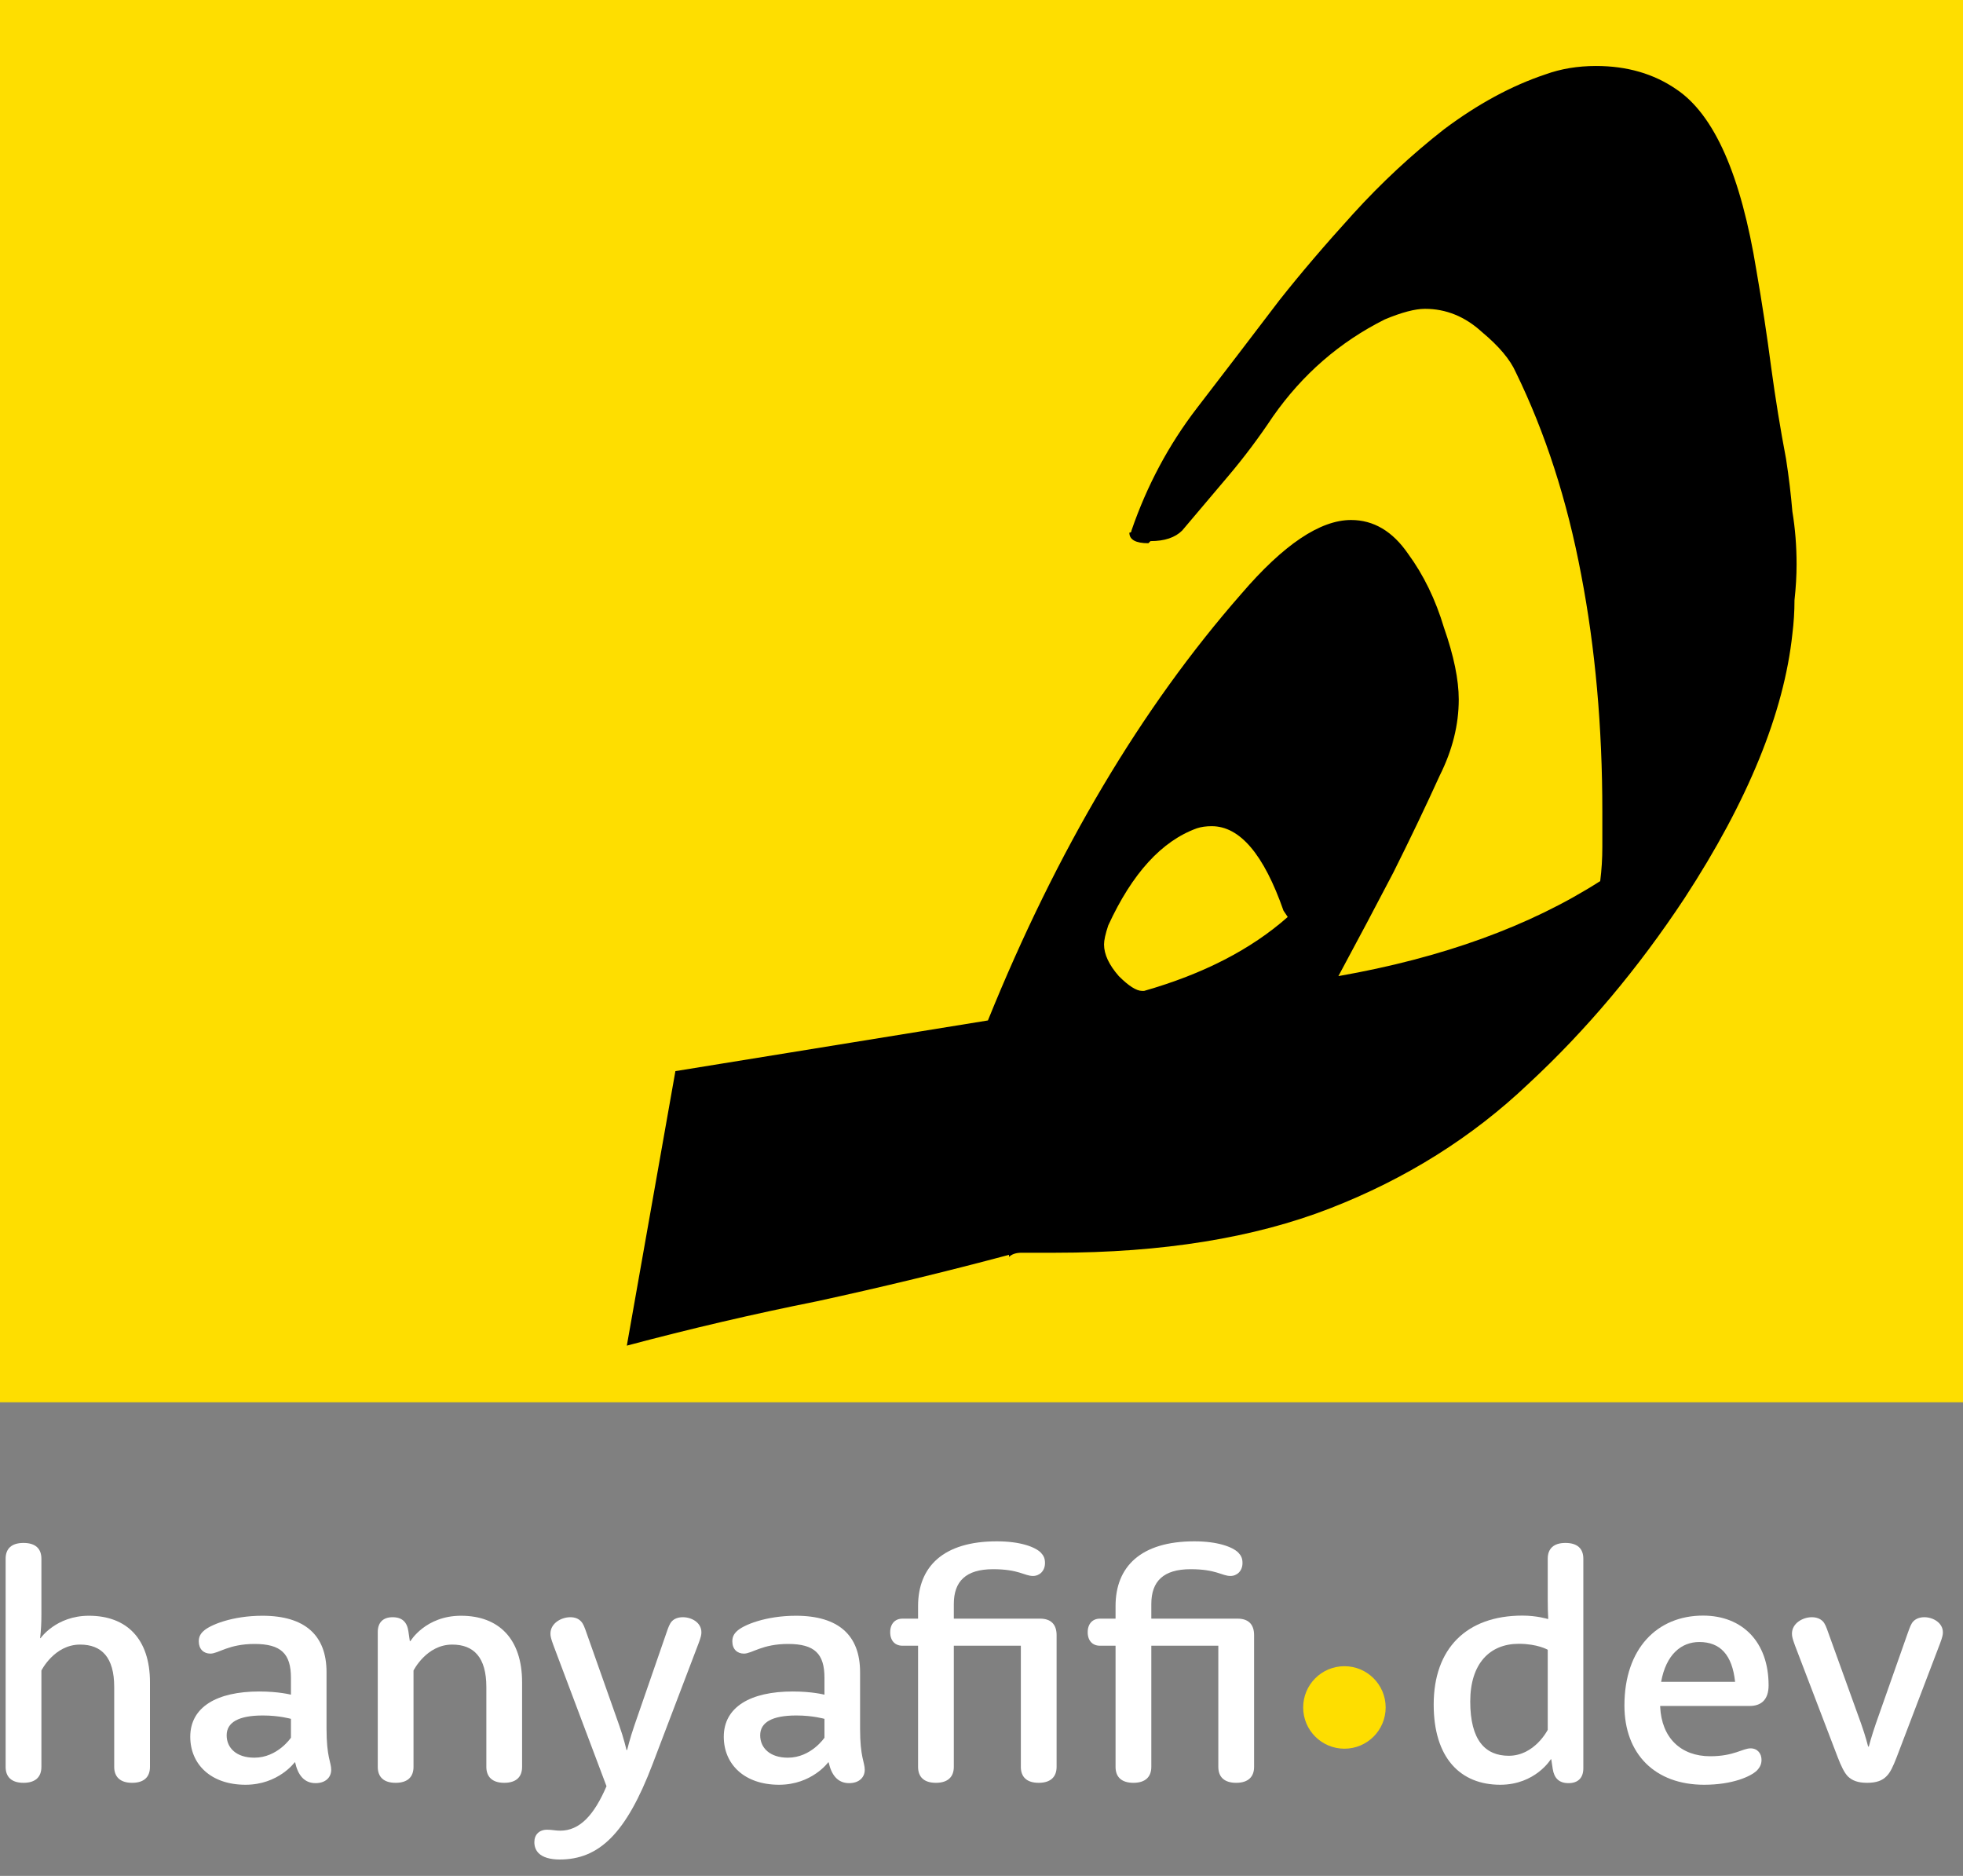 <svg width="90" height="86" viewBox="0 0 90 86" fill="none" xmlns="http://www.w3.org/2000/svg">
<rect x="0" y="0" width="90" height="86" fill="#808080" stroke="none"/>
<rect width="90" height="64.286" fill="#FEDE00"/>
<path d="M61.944 23.839C60.524 23.839 58.846 24.968 56.91 27.227C52.328 32.455 48.456 38.973 45.294 46.782L30.966 49.105L28.739 61.69C31.644 60.916 34.548 60.238 37.452 59.657C40.421 59.012 43.357 58.302 46.261 57.527V57.624C46.391 57.495 46.584 57.431 46.842 57.431C47.1 57.431 47.262 57.431 47.326 57.431H48.391C53.296 57.431 57.491 56.753 60.976 55.398C64.461 54.042 67.495 52.139 70.076 49.686C72.722 47.234 75.11 44.394 77.24 41.167C80.144 36.714 81.79 32.68 82.177 29.066C82.241 28.55 82.274 28.034 82.274 27.517C82.338 26.936 82.37 26.388 82.37 25.872C82.37 25.033 82.306 24.226 82.177 23.451C82.112 22.677 82.016 21.87 81.886 21.031C81.628 19.676 81.402 18.288 81.209 16.869C81.015 15.384 80.789 13.9 80.531 12.415C79.821 8.027 78.595 5.252 76.852 4.09C75.82 3.38 74.594 3.025 73.174 3.025C72.335 3.025 71.56 3.154 70.85 3.412C69.302 3.929 67.753 4.768 66.204 5.929C64.719 7.091 63.332 8.382 62.041 9.802C60.75 11.222 59.621 12.544 58.653 13.771C57.427 15.384 56.168 17.03 54.877 18.708C53.587 20.386 52.586 22.258 51.876 24.323C51.876 24.387 51.844 24.419 51.779 24.419C51.779 24.742 52.07 24.904 52.651 24.904L52.748 24.807C53.393 24.807 53.877 24.645 54.2 24.323C54.91 23.484 55.62 22.645 56.329 21.806C57.039 20.967 57.717 20.063 58.362 19.095C59.718 17.159 61.428 15.675 63.493 14.642C64.268 14.319 64.881 14.158 65.332 14.158C66.3 14.158 67.172 14.513 67.946 15.223C68.721 15.868 69.237 16.481 69.495 17.062C70.85 19.837 71.851 22.935 72.496 26.356C73.141 29.712 73.464 33.326 73.464 37.198C73.464 37.714 73.464 38.263 73.464 38.844C73.464 39.36 73.432 39.876 73.367 40.393C70.141 42.458 66.139 43.91 61.363 44.749C62.267 43.071 63.106 41.49 63.88 40.005C64.655 38.456 65.365 36.972 66.01 35.552C66.591 34.391 66.881 33.229 66.881 32.067C66.881 31.164 66.656 30.067 66.204 28.776C65.817 27.485 65.268 26.356 64.558 25.388C63.848 24.355 62.977 23.839 61.944 23.839ZM50.618 43.297C50.618 43.103 50.682 42.813 50.811 42.425C51.909 40.038 53.264 38.553 54.877 37.972C55.071 37.908 55.297 37.876 55.555 37.876C56.846 37.876 57.943 39.166 58.846 41.748L59.04 42.038C57.362 43.523 55.168 44.652 52.457 45.427H52.36C52.102 45.427 51.747 45.201 51.295 44.749C50.844 44.233 50.618 43.749 50.618 43.297Z" fill="black"/>
<path d="M0.258 81.001C0.258 81.459 0.524 81.732 1.078 81.732C1.632 81.732 1.898 81.459 1.898 81.001V76.585C1.898 76.585 2.489 75.395 3.671 75.395C4.66 75.395 5.236 75.979 5.236 77.338V81.001C5.236 81.459 5.51 81.732 6.056 81.732C6.61 81.732 6.876 81.459 6.876 81.001V77.124C6.876 75.137 5.813 74.073 4.077 74.073C2.57 74.073 1.861 75.1 1.861 75.1H1.839C1.883 74.716 1.898 74.398 1.898 74.036V71.459C1.898 71.001 1.632 70.735 1.078 70.735C0.524 70.735 0.258 71.001 0.258 71.459V81.001Z" fill="white"/>
<path d="M13.339 79.664C13.339 79.664 12.726 80.58 11.662 80.58C10.835 80.58 10.392 80.13 10.392 79.554C10.392 78.963 10.931 78.645 12.054 78.645C12.807 78.645 13.339 78.8 13.339 78.8V79.664ZM13.339 77.692C13.339 77.692 12.785 77.545 11.884 77.545C9.949 77.545 8.723 78.254 8.723 79.62C8.723 80.876 9.661 81.821 11.256 81.821C12.763 81.821 13.509 80.794 13.509 80.794H13.531C13.656 81.363 13.937 81.747 14.469 81.747C14.919 81.747 15.185 81.489 15.185 81.134C15.185 80.787 14.971 80.565 14.971 79.251V76.658C14.971 74.982 13.996 74.073 12.031 74.073C10.658 74.073 9.609 74.494 9.313 74.79C9.173 74.923 9.114 75.063 9.114 75.248C9.114 75.602 9.336 75.809 9.646 75.809C10.015 75.809 10.48 75.366 11.669 75.366C12.888 75.366 13.339 75.816 13.339 76.917V77.692Z" fill="white"/>
<path d="M17.32 81.001C17.32 81.459 17.585 81.732 18.139 81.732C18.693 81.732 18.959 81.459 18.959 81.001V76.585C18.959 76.585 19.55 75.395 20.732 75.395C21.721 75.395 22.298 75.979 22.298 77.338V81.001C22.298 81.459 22.571 81.732 23.117 81.732C23.671 81.732 23.937 81.459 23.937 81.001V77.124C23.937 75.137 22.874 74.073 21.138 74.073C19.506 74.073 18.819 75.233 18.819 75.233H18.789L18.723 74.782C18.664 74.369 18.442 74.14 17.999 74.14C17.563 74.14 17.32 74.384 17.32 74.819V81.001Z" fill="white"/>
<path d="M27.807 81.888C27.239 83.21 26.581 83.926 25.688 83.926C25.459 83.926 25.318 83.882 25.082 83.882C24.72 83.882 24.499 84.111 24.499 84.45C24.499 84.657 24.565 84.827 24.698 84.96C24.883 85.145 25.222 85.248 25.658 85.248C27.468 85.248 28.709 84.059 29.92 80.876L32.032 75.329C32.136 75.048 32.158 74.945 32.158 74.834C32.158 74.376 31.7 74.14 31.308 74.14C31.094 74.14 30.917 74.206 30.806 74.325C30.703 74.435 30.643 74.598 30.555 74.856L29.093 79.081C28.878 79.701 28.753 80.226 28.753 80.226H28.723C28.723 80.226 28.605 79.701 28.384 79.081L26.906 74.901C26.796 74.583 26.744 74.443 26.64 74.332C26.53 74.214 26.375 74.14 26.146 74.14C25.739 74.14 25.237 74.413 25.237 74.893C25.237 75.019 25.259 75.115 25.378 75.44L27.807 81.888Z" fill="white"/>
<path d="M37.8 79.664C37.8 79.664 37.187 80.58 36.124 80.58C35.297 80.58 34.853 80.13 34.853 79.554C34.853 78.963 35.393 78.645 36.515 78.645C37.269 78.645 37.8 78.8 37.8 78.8V79.664ZM37.8 77.692C37.8 77.692 37.246 77.545 36.345 77.545C34.41 77.545 33.184 78.254 33.184 79.62C33.184 80.876 34.122 81.821 35.718 81.821C37.224 81.821 37.97 80.794 37.97 80.794H37.992C38.118 81.363 38.399 81.747 38.93 81.747C39.381 81.747 39.647 81.489 39.647 81.134C39.647 80.787 39.433 80.565 39.433 79.251V76.658C39.433 74.982 38.458 74.073 36.493 74.073C35.119 74.073 34.071 74.494 33.775 74.79C33.635 74.923 33.576 75.063 33.576 75.248C33.576 75.602 33.797 75.809 34.108 75.809C34.477 75.809 34.942 75.366 36.131 75.366C37.35 75.366 37.8 75.816 37.8 76.917V77.692Z" fill="white"/>
<path d="M42.092 75.447V81.001C42.092 81.459 42.357 81.732 42.911 81.732C43.458 81.732 43.731 81.459 43.731 81.001V75.447H46.804V81.001C46.804 81.459 47.069 81.732 47.623 81.732C48.17 81.732 48.443 81.459 48.443 81.001V74.96C48.443 74.465 48.177 74.206 47.69 74.206H43.731V73.534C43.731 72.493 44.285 71.939 45.533 71.939C46.708 71.939 46.974 72.249 47.358 72.249C47.66 72.249 47.911 72.02 47.911 71.658C47.911 71.444 47.852 71.319 47.719 71.178C47.461 70.92 46.781 70.661 45.703 70.661C43.251 70.661 42.092 71.821 42.092 73.63V74.206H41.375C41.043 74.206 40.814 74.435 40.814 74.827C40.814 75.225 41.043 75.447 41.375 75.447H42.092Z" fill="white"/>
<path d="M51.146 75.447V81.001C51.146 81.459 51.412 81.732 51.966 81.732C52.513 81.732 52.786 81.459 52.786 81.001V75.447H55.858V81.001C55.858 81.459 56.124 81.732 56.678 81.732C57.225 81.732 57.498 81.459 57.498 81.001V74.96C57.498 74.465 57.232 74.206 56.745 74.206H52.786V73.534C52.786 72.493 53.34 71.939 54.588 71.939C55.763 71.939 56.028 72.249 56.413 72.249C56.715 72.249 56.966 72.02 56.966 71.658C56.966 71.444 56.907 71.319 56.774 71.178C56.516 70.92 55.836 70.661 54.758 70.661C52.306 70.661 51.146 71.821 51.146 73.63V74.206H50.43C50.098 74.206 49.869 74.435 49.869 74.827C49.869 75.225 50.098 75.447 50.43 75.447H51.146Z" fill="white"/>
<path d="M70.961 73.327C70.961 73.638 70.968 73.933 70.983 74.214L70.961 74.221C70.961 74.221 70.466 74.066 69.801 74.066C67.239 74.066 65.732 75.573 65.732 78.143C65.732 80.595 66.958 81.821 68.782 81.821C70.392 81.821 71.101 80.654 71.101 80.654H71.123L71.19 81.097C71.256 81.518 71.478 81.747 71.914 81.747C72.35 81.747 72.593 81.503 72.593 81.068V71.459C72.593 71.001 72.327 70.735 71.773 70.735C71.227 70.735 70.961 71.001 70.961 71.459V73.327ZM70.961 79.302C70.961 79.302 70.363 80.492 69.174 80.492C68.103 80.492 67.408 79.79 67.408 78.003C67.408 76.26 68.309 75.359 69.632 75.359C70.496 75.359 70.961 75.632 70.961 75.632V79.302Z" fill="white"/>
<path d="M80.215 78.209C80.777 78.209 81.087 77.892 81.087 77.264C81.087 75.263 79.876 74.066 78.081 74.066C75.983 74.066 74.477 75.573 74.477 78.187C74.477 80.418 75.887 81.821 78.132 81.821C79.44 81.821 80.274 81.437 80.548 81.171C80.695 81.016 80.762 80.876 80.762 80.676C80.762 80.388 80.577 80.152 80.26 80.152C79.898 80.152 79.492 80.514 78.413 80.514C77.069 80.514 76.183 79.679 76.116 78.246V78.209H80.215ZM76.16 77.102C76.389 75.839 77.091 75.277 77.911 75.277C78.871 75.277 79.418 75.868 79.551 77.102H76.16Z" fill="white"/>
<path d="M84.255 80.558C84.418 80.979 84.558 81.267 84.721 81.437C84.92 81.629 85.179 81.732 85.607 81.732C86.043 81.732 86.309 81.622 86.493 81.43C86.663 81.267 86.796 80.979 86.959 80.558L88.953 75.329C89.056 75.048 89.078 74.945 89.078 74.834C89.078 74.391 88.62 74.14 88.229 74.14C88.007 74.14 87.837 74.214 87.727 74.325C87.623 74.428 87.564 74.598 87.468 74.864L86.006 79.014C85.799 79.613 85.681 80.071 85.681 80.071H85.651C85.651 80.071 85.54 79.613 85.326 79.014L83.842 74.901C83.731 74.583 83.672 74.428 83.569 74.325C83.458 74.214 83.295 74.14 83.066 74.14C82.66 74.14 82.158 74.413 82.158 74.893C82.158 75.019 82.18 75.115 82.298 75.44L84.255 80.558Z" fill="white"/>
<circle cx="61.639" cy="78.277" r="1.891" fill="#FEDE00"/>
</svg>
